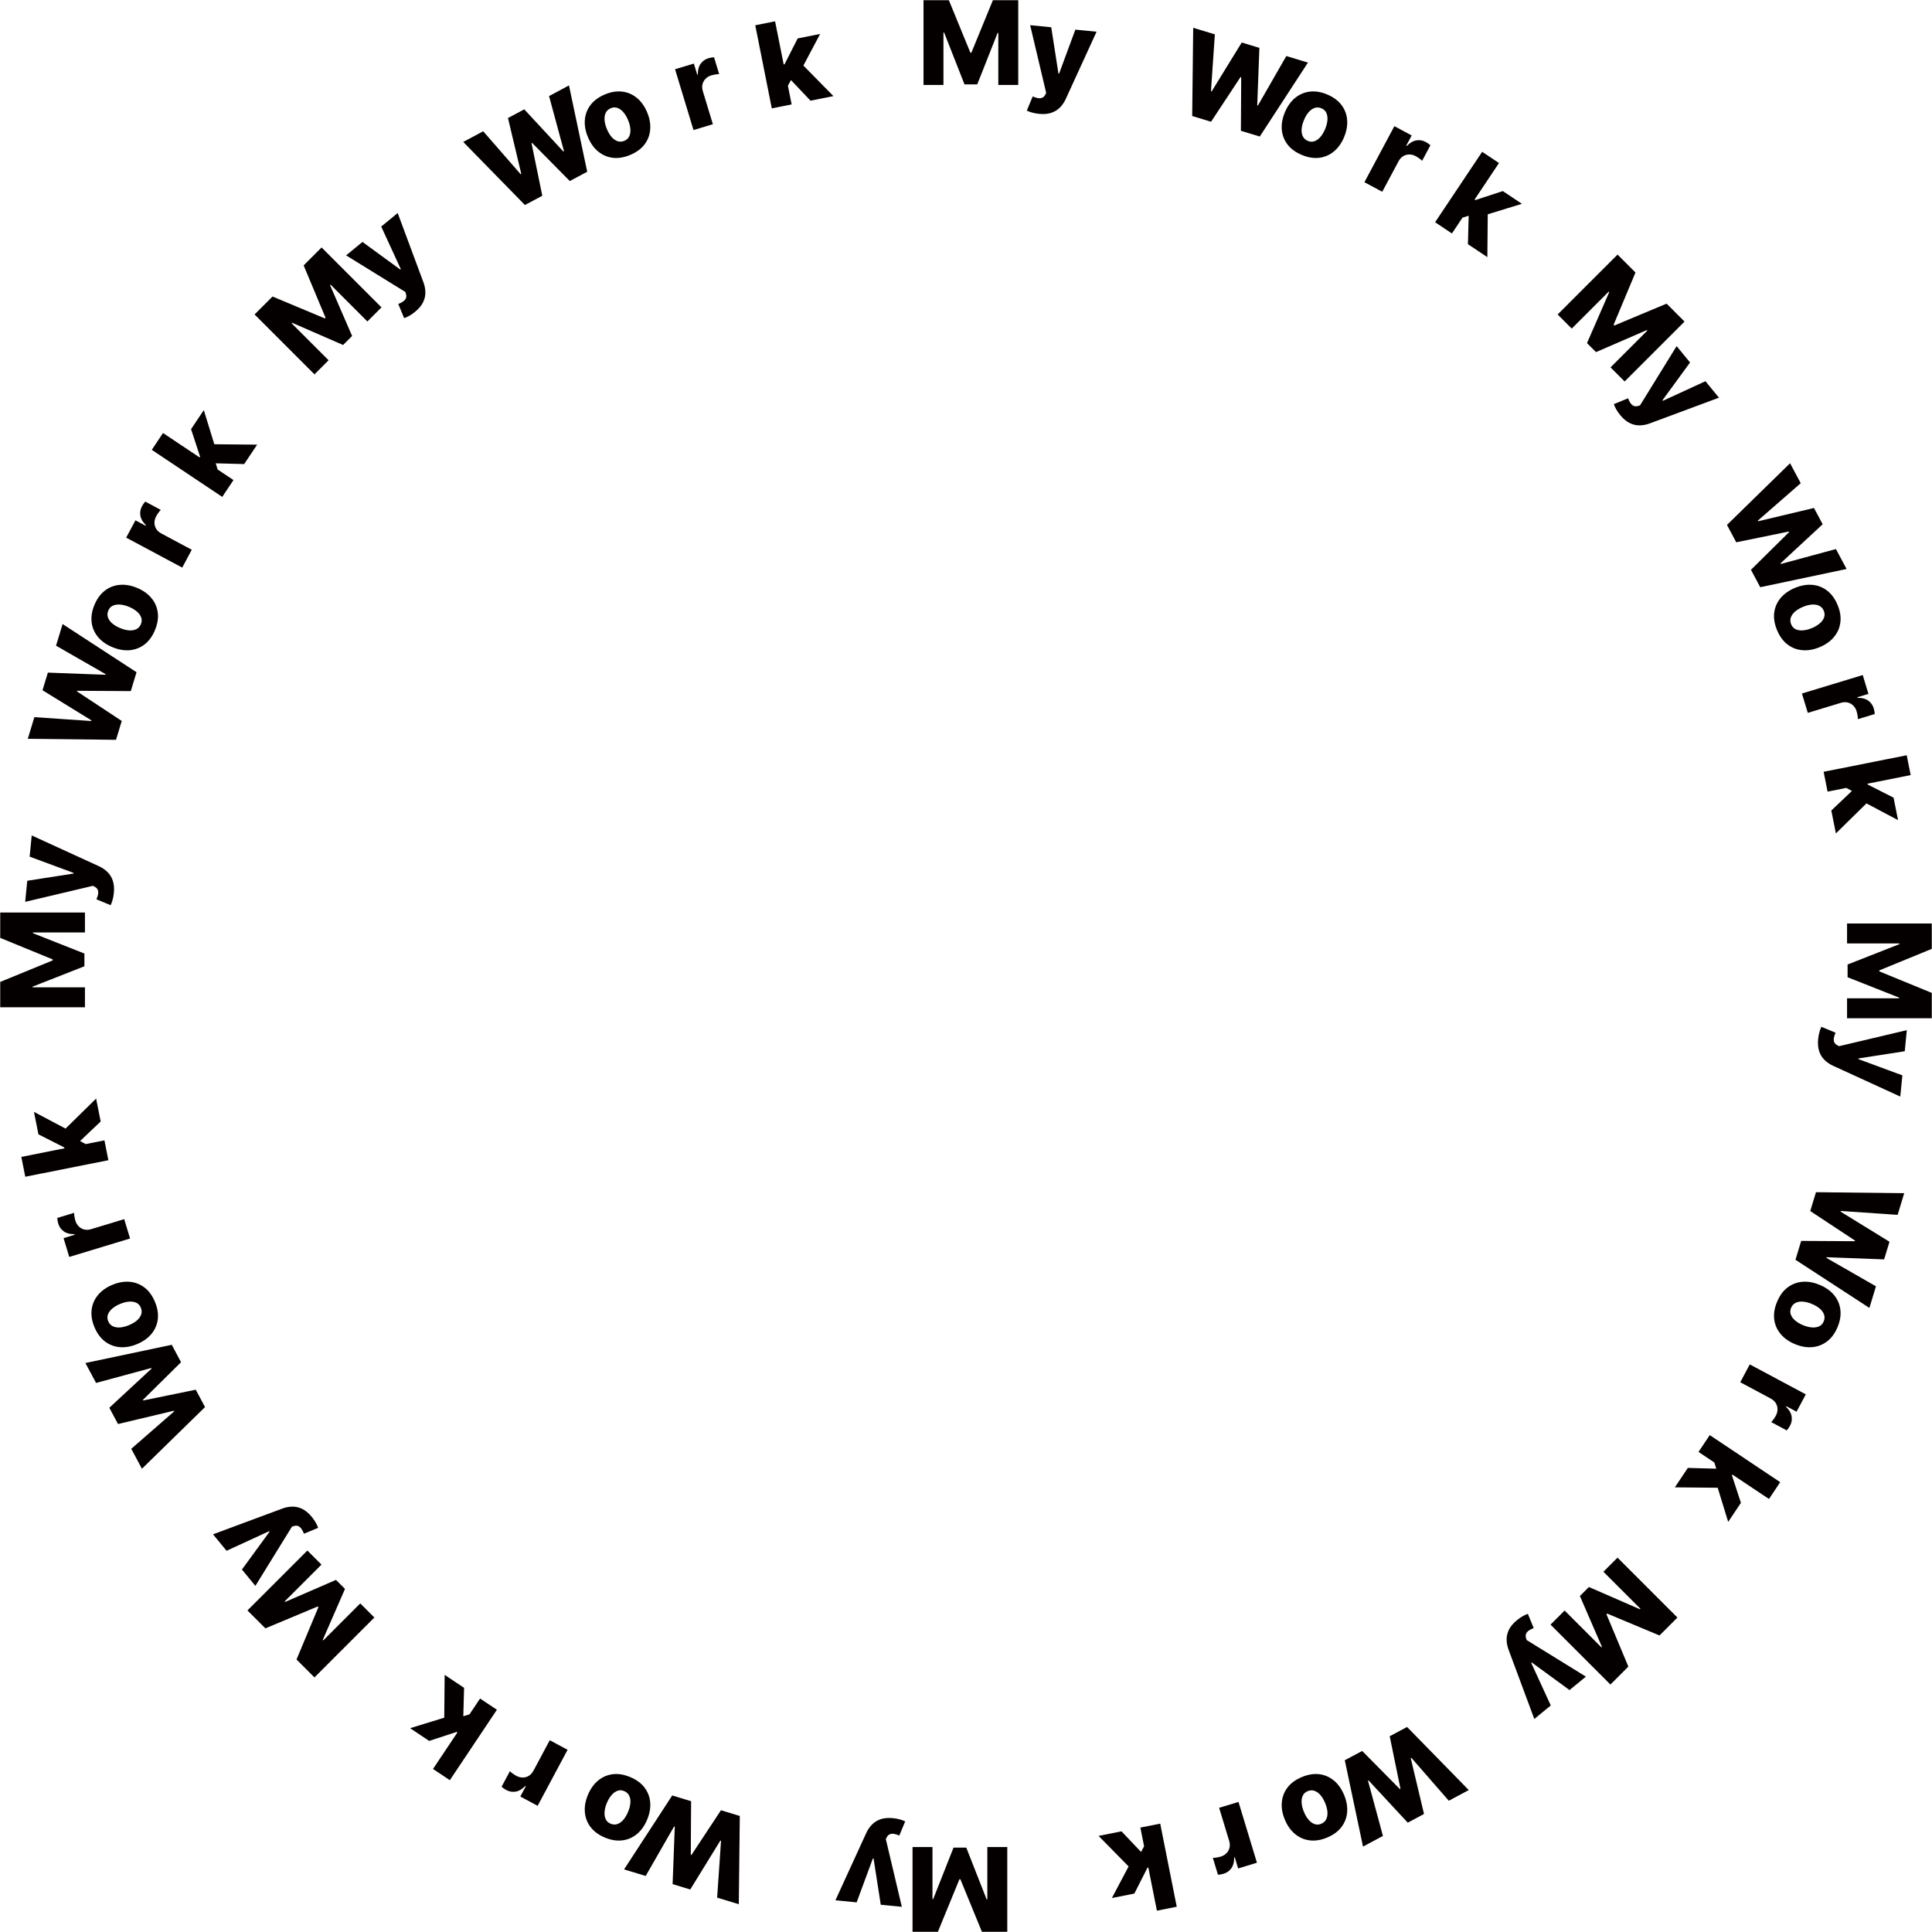 <svg width="796" height="796" viewBox="0 0 796 796" fill="none" xmlns="http://www.w3.org/2000/svg">
<path d="M415.006 795.909H404.558L395.694 774.295H395.285L386.421 795.909H375.972V761H384.188V782.443H384.478L392.864 761.222H398.114L406.501 782.563H406.79V761H415.006V795.909Z" fill="#050000"/>
<path d="M367.938 749.095C368.933 749.193 369.864 749.364 370.73 749.609C371.598 749.843 372.336 750.116 372.945 750.427L370.52 756.269C369.732 755.917 369.013 755.686 368.361 755.576C367.698 755.465 367.117 755.517 366.616 755.73C366.105 755.931 365.688 756.341 365.364 756.96L364.965 757.708L371.567 785.626L362.882 784.771L359.913 765.706L359.641 765.679L352.942 783.792L344.206 782.931L356.839 755.349C357.454 753.971 358.251 752.782 359.229 751.782C360.196 750.77 361.395 750.02 362.824 749.533C364.243 749.045 365.947 748.899 367.938 749.095Z" fill="#050000"/>
<path d="M304.804 748.195L304.392 784.55L295.469 781.843L297.069 758.424L296.792 758.34L284.394 778.483L277.119 776.276L278.016 752.591L277.739 752.507L266.027 772.912L257.121 770.21L276.96 739.748L284.741 742.109L284.614 764.193L284.875 764.272L297.039 745.839L304.804 748.195Z" fill="#050000"/>
<path d="M259.589 732.142C262.13 733.194 264.098 734.619 265.495 736.415C266.876 738.217 267.673 740.257 267.886 742.534C268.084 744.818 267.67 747.199 266.643 749.676C265.613 752.164 264.222 754.141 262.472 755.605C260.707 757.075 258.7 757.954 256.454 758.241C254.192 758.534 251.791 758.155 249.25 757.103C246.71 756.05 244.749 754.623 243.367 752.821C241.971 751.025 241.174 748.985 240.976 746.701C240.763 744.424 241.172 742.041 242.203 739.553C243.229 737.075 244.625 735.101 246.39 733.63C248.14 732.166 250.146 731.287 252.408 730.994C254.655 730.707 257.049 731.09 259.589 732.142ZM257.135 737.933C256.211 737.551 255.312 737.51 254.436 737.812C253.561 738.114 252.747 738.699 251.993 739.567C251.229 740.432 250.573 741.525 250.025 742.848C249.469 744.192 249.155 745.44 249.084 746.591C249.003 747.738 249.165 748.728 249.57 749.56C249.976 750.392 250.64 750.999 251.564 751.382C252.52 751.778 253.446 751.829 254.342 751.536C255.228 751.239 256.052 750.658 256.816 749.794C257.57 748.925 258.225 747.819 258.781 746.475C259.329 745.152 259.644 743.917 259.726 742.77C259.797 741.619 259.624 740.625 259.208 739.788C258.781 738.947 258.09 738.329 257.135 737.933Z" fill="#050000"/>
<path d="M233.854 720.921L221.511 744.011L214.371 740.194L216.621 735.985L216.38 735.857C215.145 737.155 213.853 737.92 212.505 738.153C211.151 738.396 209.843 738.18 208.58 737.505C208.239 737.323 207.902 737.11 207.568 736.867C207.228 736.634 206.928 736.39 206.665 736.133L210.08 729.745C210.367 730.052 210.777 730.394 211.31 730.769C211.834 731.14 212.316 731.442 212.757 731.678C213.629 732.144 214.52 732.369 215.431 732.353C216.326 732.342 217.159 732.098 217.929 731.621C218.684 731.148 219.308 730.451 219.801 729.529L226.503 716.992L233.854 720.921Z" fill="#050000"/>
<path d="M194.66 705.971L189.111 714.215L188.147 713.571L176.816 717.275L168.964 712.028L185.525 706.94L187.353 708.162L194.66 705.971ZM204.726 704.435L185.332 733.461L178.401 728.831L197.796 699.805L204.726 704.435ZM191.206 695.401L190.861 708.25L183.012 710.119L183.198 690.051L191.206 695.401Z" fill="#050000"/>
<path d="M129.558 691.111L122.17 683.723L131.185 662.172L130.896 661.883L109.345 670.898L101.957 663.51L126.641 638.825L132.451 644.635L117.288 659.797L117.493 660.002L138.429 650.926L142.141 654.639L132.981 675.659L133.186 675.864L148.433 660.617L154.243 666.427L129.558 691.111Z" fill="#050000"/>
<path d="M128.481 625.004C129.116 625.777 129.653 626.557 130.092 627.343C130.54 628.122 130.869 628.836 131.08 629.487L125.234 631.902C124.926 631.097 124.58 630.425 124.197 629.887C123.807 629.34 123.36 628.965 122.855 628.761C122.352 628.542 121.767 628.537 121.1 628.746L120.289 628.993L105.216 653.403L99.68 646.656L111.061 631.076L110.888 630.865L93.343 638.935L87.774 632.149L116.211 621.579C117.62 621.04 119.024 620.762 120.423 620.746C121.823 620.715 123.2 621.032 124.556 621.699C125.904 622.356 127.212 623.458 128.481 625.004Z" fill="#050000"/>
<path d="M84.475 579.725L58.477 605.141L54.082 596.918L71.773 581.49L71.636 581.234L48.626 586.711L45.042 580.006L62.425 563.892L62.288 563.637L39.578 569.784L35.191 561.576L70.759 554.064L74.592 561.235L58.886 576.762L59.015 577.002L80.651 572.57L84.475 579.725Z" fill="#050000"/>
<path d="M63.855 536.403C64.907 538.944 65.292 541.343 65.009 543.6C64.712 545.851 63.833 547.857 62.373 549.618C60.898 551.373 58.922 552.763 56.444 553.79C53.956 554.82 51.575 555.234 49.302 555.032C47.014 554.824 44.974 554.027 43.183 552.641C41.376 551.249 39.947 549.283 38.894 546.742C37.842 544.201 37.464 541.805 37.762 539.554C38.045 537.297 38.923 535.291 40.398 533.536C41.858 531.775 43.832 530.379 46.321 529.349C48.798 528.322 51.181 527.914 53.469 528.122C55.742 528.324 57.782 529.121 59.589 530.513C61.38 531.899 62.802 533.862 63.855 536.403ZM58.024 538.763C57.641 537.839 57.034 537.174 56.202 536.768C55.37 536.363 54.38 536.201 53.233 536.282C52.082 536.353 50.844 536.663 49.522 537.211C48.178 537.767 47.074 538.428 46.209 539.192C45.341 539.945 44.755 540.759 44.454 541.635C44.152 542.51 44.193 543.409 44.575 544.333C44.971 545.289 45.589 545.98 46.43 546.406C47.267 546.822 48.261 546.995 49.412 546.924C50.559 546.842 51.805 546.523 53.148 545.967C54.471 545.419 55.567 544.768 56.436 544.015C57.3 543.251 57.881 542.426 58.178 541.54C58.471 540.644 58.42 539.718 58.024 538.763Z" fill="#050000"/>
<path d="M53.592 510.27L28.537 517.871L26.187 510.123L30.754 508.737L30.675 508.476C28.883 508.521 27.429 508.149 26.311 507.36C25.181 506.574 24.409 505.496 23.994 504.126C23.881 503.756 23.793 503.367 23.729 502.959C23.654 502.555 23.614 502.169 23.609 501.802L30.542 499.699C30.527 500.12 30.575 500.651 30.687 501.294C30.796 501.926 30.922 502.481 31.068 502.96C31.355 503.906 31.826 504.695 32.481 505.328C33.121 505.953 33.883 506.369 34.765 506.576C35.633 506.776 36.568 506.724 37.568 506.421L51.172 502.294L53.592 510.27Z" fill="#050000"/>
<path d="M36.449 471.985L26.695 473.89L26.469 472.753L15.838 467.36L13.995 458.099L29.304 466.211L29.733 468.368L36.449 471.985ZM44.652 478.017L10.414 484.828L8.788 476.653L43.026 469.842L44.652 478.017ZM41.48 462.069L32.151 470.911L25.279 466.682L39.601 452.623L41.48 462.069Z" fill="#050000"/>
<path d="M0.091 415.006V404.558L21.704 395.694V395.285L0.091 386.421V375.972H35V384.188H13.557V384.478L34.778 392.864V398.114L13.438 406.501V406.79H35V415.006H0.091Z" fill="#050000"/>
<path d="M46.905 367.938C46.807 368.933 46.636 369.864 46.391 370.73C46.157 371.598 45.884 372.336 45.573 372.945L39.731 370.52C40.083 369.732 40.314 369.012 40.424 368.361C40.535 367.698 40.483 367.117 40.27 366.616C40.069 366.105 39.659 365.688 39.04 365.364L38.292 364.965L10.374 371.567L11.229 362.882L30.294 359.913L30.321 359.641L12.208 352.942L13.069 344.206L40.651 356.839C42.029 357.454 43.218 358.251 44.218 359.229C45.23 360.196 45.98 361.395 46.467 362.824C46.955 364.243 47.102 365.947 46.905 367.938Z" fill="#050000"/>
<path d="M47.805 304.804L11.45 304.392L14.157 295.469L37.576 297.069L37.66 296.792L17.517 284.394L19.724 277.119L43.409 278.016L43.493 277.739L23.088 266.027L25.79 257.121L56.252 276.96L53.892 284.741L31.807 284.614L31.728 284.875L50.161 297.039L47.805 304.804Z" fill="#050000"/>
<path d="M63.858 259.589C62.806 262.13 61.381 264.098 59.585 265.495C57.783 266.876 55.743 267.673 53.466 267.886C51.182 268.084 48.801 267.67 46.324 266.643C43.836 265.613 41.859 264.222 40.395 262.472C38.925 260.707 38.046 258.7 37.759 256.454C37.465 254.192 37.845 251.791 38.898 249.25C39.95 246.71 41.377 244.749 43.179 243.367C44.975 241.971 47.015 241.174 49.299 240.976C51.577 240.763 53.959 241.172 56.447 242.203C58.925 243.229 60.899 244.625 62.37 246.39C63.834 248.14 64.713 250.146 65.006 252.408C65.293 254.655 64.91 257.049 63.858 259.589ZM58.067 257.135C58.449 256.211 58.49 255.312 58.188 254.436C57.886 253.561 57.301 252.747 56.433 251.993C55.568 251.229 54.475 250.573 53.152 250.026C51.808 249.469 50.56 249.155 49.409 249.084C48.262 249.003 47.272 249.165 46.44 249.57C45.608 249.976 45.001 250.64 44.618 251.564C44.222 252.52 44.171 253.446 44.464 254.342C44.761 255.228 45.342 256.052 46.206 256.816C47.075 257.57 48.181 258.225 49.525 258.781C50.848 259.329 52.083 259.644 53.23 259.726C54.381 259.797 55.375 259.624 56.212 259.208C57.053 258.781 57.671 258.09 58.067 257.135Z" fill="#050000"/>
<path d="M75.079 233.854L51.989 221.511L55.806 214.371L60.015 216.621L60.143 216.38C58.845 215.145 58.08 213.853 57.847 212.505C57.604 211.151 57.82 209.843 58.495 208.58C58.677 208.239 58.89 207.902 59.133 207.568C59.366 207.228 59.61 206.928 59.867 206.665L66.255 210.08C65.948 210.367 65.606 210.777 65.231 211.31C64.861 211.834 64.558 212.316 64.322 212.757C63.856 213.629 63.631 214.52 63.647 215.431C63.658 216.326 63.902 217.159 64.379 217.929C64.852 218.684 65.549 219.308 66.471 219.801L79.008 226.503L75.079 233.854Z" fill="#050000"/>
<path d="M90.029 194.66L81.785 189.111L82.429 188.147L78.725 176.816L83.972 168.964L89.06 185.525L87.838 187.353L90.029 194.66ZM91.564 204.726L62.539 185.332L67.169 178.401L96.195 197.796L91.564 204.726ZM100.599 191.206L87.75 190.861L85.881 183.012L105.949 183.198L100.599 191.206Z" fill="#050000"/>
<path d="M104.889 129.558L112.277 122.17L133.828 131.185L134.117 130.896L125.102 109.345L132.49 101.957L157.175 126.641L151.365 132.451L136.203 117.288L135.998 117.493L145.074 138.429L141.361 142.141L120.341 132.981L120.136 133.186L135.383 148.433L129.573 154.243L104.889 129.558Z" fill="#050000"/>
<path d="M170.996 128.481C170.223 129.116 169.443 129.652 168.657 130.092C167.878 130.54 167.164 130.869 166.513 131.08L164.097 125.234C164.903 124.926 165.575 124.58 166.113 124.197C166.66 123.807 167.035 123.36 167.239 122.855C167.458 122.352 167.463 121.767 167.254 121.1L167.007 120.289L142.597 105.216L149.344 99.68L164.924 111.061L165.135 110.888L157.065 93.343L163.851 87.774L174.421 116.211C174.96 117.62 175.238 119.024 175.254 120.423C175.285 121.823 174.968 123.2 174.301 124.556C173.644 125.904 172.542 127.212 170.996 128.481Z" fill="#050000"/>
<path d="M216.275 84.475L190.859 58.477L199.082 54.082L214.51 71.773L214.766 71.636L209.289 48.626L215.994 45.042L232.108 62.425L232.363 62.288L226.216 39.578L234.424 35.191L241.936 70.759L234.765 74.592L219.238 58.886L218.998 59.015L223.43 80.651L216.275 84.475Z" fill="#050000"/>
<path d="M259.597 63.855C257.056 64.907 254.657 65.292 252.4 65.009C250.149 64.712 248.143 63.833 246.382 62.373C244.627 60.898 243.237 58.922 242.21 56.444C241.18 53.956 240.766 51.575 240.968 49.302C241.176 47.014 241.974 44.974 243.359 43.183C244.751 41.376 246.717 39.947 249.258 38.894C251.799 37.842 254.195 37.464 256.446 37.762C258.703 38.045 260.709 38.923 262.464 40.398C264.225 41.858 265.621 43.832 266.651 46.321C267.678 48.798 268.087 51.181 267.878 53.469C267.676 55.742 266.879 57.782 265.487 59.589C264.101 61.38 262.138 62.802 259.597 63.855ZM257.237 58.024C258.161 57.642 258.826 57.034 259.232 56.202C259.637 55.37 259.799 54.38 259.718 53.233C259.647 52.082 259.337 50.844 258.789 49.522C258.233 48.178 257.572 47.074 256.808 46.209C256.055 45.341 255.241 44.755 254.365 44.454C253.49 44.152 252.591 44.193 251.667 44.575C250.711 44.971 250.02 45.59 249.594 46.43C249.178 47.267 249.005 48.261 249.076 49.412C249.158 50.559 249.477 51.805 250.033 53.148C250.581 54.471 251.232 55.567 251.985 56.436C252.749 57.3 253.574 57.881 254.46 58.178C255.356 58.471 256.282 58.42 257.237 58.024Z" fill="#050000"/>
<path d="M285.73 53.591L278.129 28.537L285.877 26.187L287.263 30.754L287.524 30.675C287.479 28.883 287.851 27.428 288.64 26.311C289.426 25.181 290.504 24.409 291.874 23.994C292.244 23.881 292.633 23.793 293.041 23.729C293.445 23.654 293.831 23.614 294.198 23.609L296.301 30.542C295.88 30.527 295.349 30.575 294.706 30.687C294.074 30.796 293.519 30.922 293.04 31.068C292.094 31.355 291.305 31.826 290.672 32.481C290.047 33.121 289.631 33.883 289.424 34.765C289.224 35.633 289.276 36.568 289.579 37.568L293.706 51.172L285.73 53.591Z" fill="#050000"/>
<path d="M324.015 36.449L322.11 26.695L323.247 26.469L328.64 15.838L337.901 13.995L329.789 29.304L327.632 29.733L324.015 36.449ZM317.983 44.652L311.172 10.414L319.347 8.788L326.158 43.026L317.983 44.652ZM333.931 41.48L325.089 32.151L329.318 25.279L343.377 39.601L333.931 41.48Z" fill="#050000"/>
<path d="M380.494 0.091H390.942L399.806 21.704H400.215L409.079 0.091H419.528V35H411.312V13.557H411.022L402.636 34.778H397.386L388.999 13.438H388.71V35H380.494V0.091Z" fill="#050000"/>
<path d="M428.062 46.905C427.067 46.807 426.136 46.636 425.27 46.391C424.402 46.157 423.664 45.884 423.055 45.573L425.48 39.731C426.268 40.083 426.988 40.314 427.639 40.424C428.302 40.535 428.883 40.483 429.384 40.27C429.895 40.069 430.312 39.659 430.636 39.04L431.035 38.292L424.433 10.374L433.118 11.229L436.087 30.294L436.359 30.321L443.058 12.208L451.794 13.069L439.161 40.651C438.546 42.029 437.749 43.218 436.771 44.218C435.804 45.23 434.605 45.98 433.176 46.467C431.757 46.955 430.053 47.102 428.062 46.905Z" fill="#050000"/>
<path d="M491.196 47.805L491.608 11.45L500.531 14.157L498.931 37.576L499.208 37.66L511.606 17.517L518.881 19.724L517.984 43.409L518.261 43.493L529.973 23.088L538.879 25.79L519.04 56.252L511.259 53.892L511.386 31.807L511.125 31.728L498.961 50.161L491.196 47.805Z" fill="#050000"/>
<path d="M536.411 63.858C533.87 62.806 531.902 61.381 530.505 59.585C529.124 57.783 528.327 55.743 528.114 53.466C527.916 51.182 528.33 48.801 529.357 46.324C530.387 43.836 531.778 41.859 533.528 40.395C535.293 38.925 537.3 38.046 539.546 37.759C541.808 37.465 544.209 37.845 546.75 38.898C549.29 39.95 551.251 41.377 552.633 43.179C554.029 44.975 554.826 47.015 555.024 49.299C555.237 51.576 554.828 53.959 553.797 56.447C552.771 58.925 551.375 60.899 549.61 62.37C547.86 63.834 545.854 64.713 543.592 65.006C541.345 65.293 538.951 64.91 536.411 63.858ZM538.865 58.067C539.789 58.449 540.688 58.49 541.564 58.188C542.439 57.886 543.253 57.301 544.007 56.432C544.771 55.568 545.427 54.475 545.974 53.152C546.531 51.808 546.845 50.56 546.916 49.409C546.997 48.262 546.835 47.272 546.43 46.44C546.024 45.608 545.36 45.001 544.436 44.618C543.48 44.222 542.554 44.171 541.658 44.464C540.772 44.761 539.948 45.342 539.184 46.206C538.43 47.075 537.775 48.181 537.219 49.525C536.671 50.848 536.356 52.083 536.274 53.23C536.203 54.381 536.376 55.375 536.792 56.212C537.219 57.053 537.91 57.671 538.865 58.067Z" fill="#050000"/>
<path d="M562.147 75.079L574.488 51.989L581.629 55.806L579.379 60.015L579.62 60.143C580.855 58.845 582.147 58.08 583.495 57.847C584.849 57.604 586.157 57.82 587.42 58.495C587.761 58.677 588.098 58.89 588.432 59.133C588.772 59.366 589.072 59.61 589.335 59.867L585.92 66.255C585.633 65.948 585.223 65.606 584.69 65.231C584.166 64.861 583.684 64.558 583.243 64.322C582.371 63.856 581.48 63.631 580.569 63.647C579.674 63.658 578.841 63.902 578.071 64.379C577.316 64.852 576.692 65.549 576.199 66.471L569.498 79.008L562.147 75.079Z" fill="#050000"/>
<path d="M601.34 90.029L606.889 81.785L607.853 82.429L619.184 78.725L627.036 83.972L610.475 89.06L608.647 87.838L601.34 90.029ZM591.274 91.564L610.668 62.539L617.599 67.169L598.204 96.195L591.274 91.564ZM604.794 100.599L605.139 87.75L612.988 85.881L612.802 105.949L604.794 100.599Z" fill="#050000"/>
<path d="M666.442 104.889L673.83 112.277L664.815 133.828L665.104 134.117L686.655 125.102L694.043 132.49L669.359 157.175L663.549 151.365L678.712 136.203L678.507 135.998L657.571 145.074L653.859 141.361L663.019 120.341L662.814 120.136L647.567 135.383L641.757 129.573L666.442 104.889Z" fill="#050000"/>
<path d="M667.519 170.996C666.884 170.223 666.347 169.443 665.908 168.657C665.46 167.878 665.131 167.164 664.92 166.513L670.766 164.098C671.074 164.903 671.42 165.575 671.803 166.113C672.193 166.66 672.64 167.035 673.145 167.239C673.648 167.458 674.233 167.463 674.9 167.254L675.711 167.007L690.784 142.597L696.32 149.344L684.939 164.924L685.112 165.135L702.657 157.065L708.226 163.851L679.789 174.421C678.38 174.96 676.976 175.238 675.577 175.254C674.177 175.285 672.8 174.968 671.444 174.301C670.096 173.644 668.788 172.542 667.519 170.996Z" fill="#050000"/>
<path d="M711.525 216.275L737.523 190.859L741.918 199.082L724.227 214.51L724.364 214.766L747.374 209.289L750.958 215.994L733.575 232.108L733.712 232.363L756.422 226.216L760.809 234.424L725.241 241.936L721.408 234.765L737.114 219.238L736.985 218.998L715.349 223.43L711.525 216.275Z" fill="#050000"/>
<path d="M732.145 259.597C731.093 257.056 730.708 254.657 730.991 252.4C731.288 250.149 732.167 248.143 733.627 246.382C735.102 244.627 737.078 243.237 739.556 242.21C742.044 241.18 744.425 240.766 746.698 240.968C748.986 241.176 751.026 241.974 752.817 243.359C754.624 244.751 756.053 246.717 757.106 249.258C758.158 251.799 758.536 254.195 758.238 256.446C757.955 258.703 757.077 260.709 755.602 262.464C754.142 264.225 752.168 265.621 749.68 266.651C747.202 267.678 744.819 268.086 742.531 267.878C740.258 267.676 738.218 266.879 736.411 265.487C734.62 264.101 733.198 262.138 732.145 259.597ZM737.976 257.237C738.359 258.161 738.966 258.826 739.798 259.232C740.63 259.637 741.62 259.799 742.767 259.718C743.918 259.647 745.155 259.337 746.478 258.789C747.822 258.233 748.926 257.572 749.791 256.808C750.659 256.055 751.244 255.241 751.546 254.365C751.848 253.49 751.807 252.591 751.425 251.667C751.029 250.711 750.411 250.02 749.57 249.594C748.733 249.178 747.739 249.005 746.588 249.076C745.441 249.158 744.195 249.477 742.852 250.033C741.529 250.581 740.433 251.232 739.564 251.985C738.7 252.749 738.119 253.574 737.822 254.46C737.529 255.356 737.58 256.282 737.976 257.237Z" fill="#050000"/>
<path d="M742.409 285.73L767.463 278.129L769.813 285.877L765.246 287.263L765.325 287.524C767.117 287.479 768.572 287.851 769.69 288.64C770.819 289.426 771.591 290.504 772.006 291.874C772.119 292.244 772.207 292.633 772.271 293.041C772.347 293.445 772.386 293.831 772.391 294.198L765.458 296.301C765.473 295.88 765.425 295.349 765.313 294.706C765.204 294.074 765.078 293.519 764.932 293.04C764.645 292.094 764.174 291.305 763.519 290.672C762.879 290.047 762.117 289.631 761.235 289.424C760.367 289.224 759.432 289.276 758.432 289.579L744.828 293.706L742.409 285.73Z" fill="#050000"/>
<path d="M759.551 324.015L769.305 322.11L769.531 323.247L780.162 328.64L782.004 337.901L766.696 329.789L766.267 327.632L759.551 324.015ZM751.348 317.983L785.586 311.172L787.212 319.347L752.974 326.158L751.348 317.983ZM754.52 333.931L763.849 325.089L770.721 329.318L756.399 343.377L754.52 333.931Z" fill="#050000"/>
<path d="M795.909 380.494V390.942L774.295 399.806V400.215L795.909 409.079V419.528H761V411.312H782.443V411.022L761.222 402.636V397.386L782.563 388.999V388.71H761V380.494H795.909Z" fill="#050000"/>
<path d="M749.095 428.062C749.193 427.067 749.364 426.136 749.609 425.27C749.843 424.402 750.116 423.664 750.427 423.055L756.269 425.481C755.917 426.268 755.686 426.988 755.576 427.639C755.465 428.302 755.517 428.883 755.73 429.384C755.931 429.895 756.341 430.312 756.96 430.636L757.708 431.035L785.626 424.433L784.771 433.118L765.706 436.087L765.679 436.359L783.792 443.058L782.931 451.794L755.349 439.161C753.971 438.546 752.782 437.749 751.782 436.771C750.77 435.804 750.02 434.605 749.533 433.176C749.045 431.757 748.899 430.053 749.095 428.062Z" fill="#050000"/>
<path d="M748.195 491.196L784.55 491.608L781.843 500.531L758.424 498.931L758.34 499.208L778.483 511.606L776.276 518.881L752.591 517.984L752.507 518.261L772.912 529.973L770.21 538.879L739.748 519.04L742.109 511.259L764.193 511.386L764.272 511.125L745.839 498.961L748.195 491.196Z" fill="#050000"/>
<path d="M732.142 536.411C733.194 533.87 734.619 531.902 736.415 530.505C738.217 529.124 740.257 528.327 742.534 528.114C744.818 527.916 747.199 528.33 749.676 529.357C752.164 530.387 754.141 531.778 755.605 533.528C757.075 535.293 757.954 537.3 758.241 539.546C758.534 541.808 758.155 544.209 757.103 546.75C756.05 549.29 754.623 551.251 752.821 552.633C751.025 554.029 748.985 554.826 746.701 555.024C744.424 555.237 742.041 554.828 739.553 553.797C737.075 552.771 735.101 551.375 733.63 549.61C732.166 547.86 731.287 545.854 730.994 543.592C730.707 541.345 731.09 538.951 732.142 536.411ZM737.933 538.865C737.551 539.789 737.51 540.688 737.812 541.564C738.114 542.439 738.699 543.253 739.567 544.007C740.432 544.771 741.525 545.427 742.848 545.974C744.192 546.531 745.44 546.845 746.591 546.916C747.738 546.997 748.728 546.835 749.56 546.43C750.392 546.024 750.999 545.36 751.382 544.436C751.778 543.48 751.829 542.554 751.536 541.658C751.239 540.772 750.658 539.948 749.794 539.184C748.925 538.43 747.819 537.775 746.475 537.219C745.152 536.671 743.917 536.356 742.77 536.274C741.619 536.203 740.625 536.376 739.788 536.792C738.947 537.219 738.329 537.91 737.933 538.865Z" fill="#050000"/>
<path d="M720.921 562.147L744.011 574.488L740.194 581.629L735.985 579.379L735.857 579.62C737.155 580.855 737.92 582.147 738.153 583.495C738.396 584.849 738.18 586.157 737.505 587.42C737.323 587.761 737.11 588.098 736.867 588.432C736.634 588.772 736.39 589.072 736.133 589.335L729.745 585.92C730.052 585.633 730.394 585.223 730.769 584.69C731.14 584.166 731.442 583.684 731.678 583.243C732.144 582.371 732.369 581.48 732.353 580.569C732.342 579.674 732.098 578.841 731.621 578.071C731.148 577.316 730.451 576.692 729.529 576.199L716.992 569.498L720.921 562.147Z" fill="#050000"/>
<path d="M705.971 601.34L714.215 606.889L713.571 607.853L717.275 619.184L712.028 627.036L706.94 610.475L708.162 608.647L705.971 601.34ZM704.435 591.274L733.461 610.668L728.831 617.599L699.805 598.204L704.435 591.274ZM695.401 604.794L708.25 605.139L710.119 612.988L690.051 612.802L695.401 604.794Z" fill="#050000"/>
<path d="M691.111 666.442L683.723 673.83L662.172 664.815L661.883 665.104L670.898 686.655L663.51 694.043L638.825 669.359L644.635 663.549L659.797 678.712L660.002 678.507L650.926 657.571L654.639 653.859L675.659 663.019L675.864 662.814L660.617 647.567L666.427 641.757L691.111 666.442Z" fill="#050000"/>
<path d="M625.004 667.519C625.777 666.884 626.557 666.348 627.343 665.908C628.122 665.46 628.836 665.131 629.487 664.92L631.902 670.766C631.097 671.074 630.425 671.42 629.887 671.803C629.34 672.193 628.965 672.64 628.761 673.145C628.542 673.648 628.537 674.233 628.746 674.9L628.993 675.711L653.403 690.784L646.656 696.32L631.076 684.939L630.865 685.112L638.935 702.657L632.149 708.226L621.579 679.789C621.04 678.38 620.762 676.976 620.746 675.577C620.715 674.177 621.032 672.8 621.699 671.444C622.356 670.096 623.458 668.788 625.004 667.519Z" fill="#050000"/>
<path d="M579.725 711.525L605.141 737.523L596.918 741.918L581.49 724.227L581.234 724.364L586.711 747.374L580.006 750.958L563.892 733.575L563.637 733.712L569.784 756.422L561.576 760.809L554.064 725.241L561.235 721.408L576.762 737.114L577.002 736.985L572.57 715.349L579.725 711.525Z" fill="#050000"/>
<path d="M536.403 732.145C538.944 731.093 541.343 730.708 543.6 730.991C545.851 731.288 547.857 732.167 549.618 733.627C551.373 735.102 552.763 737.078 553.79 739.556C554.82 742.044 555.234 744.425 555.032 746.698C554.824 748.986 554.027 751.026 552.641 752.817C551.249 754.624 549.283 756.053 546.742 757.106C544.201 758.158 541.805 758.536 539.554 758.238C537.297 757.955 535.291 757.077 533.536 755.602C531.775 754.142 530.379 752.168 529.349 749.679C528.322 747.202 527.914 744.819 528.122 742.531C528.324 740.258 529.121 738.218 530.513 736.411C531.899 734.62 533.862 733.198 536.403 732.145ZM538.763 737.976C537.839 738.358 537.174 738.966 536.768 739.798C536.363 740.63 536.201 741.62 536.282 742.767C536.353 743.918 536.663 745.155 537.211 746.478C537.767 747.822 538.428 748.926 539.192 749.791C539.945 750.659 540.759 751.244 541.635 751.546C542.51 751.848 543.409 751.807 544.333 751.425C545.289 751.029 545.98 750.411 546.406 749.57C546.822 748.733 546.995 747.739 546.924 746.588C546.842 745.441 546.523 744.195 545.967 742.851C545.419 741.529 544.768 740.433 544.015 739.564C543.251 738.7 542.426 738.119 541.54 737.822C540.644 737.529 539.718 737.58 538.763 737.976Z" fill="#050000"/>
<path d="M510.27 742.409L517.871 767.463L510.123 769.813L508.737 765.246L508.476 765.325C508.521 767.117 508.149 768.572 507.36 769.69C506.574 770.819 505.496 771.591 504.126 772.006C503.756 772.119 503.367 772.207 502.96 772.271C502.555 772.347 502.169 772.386 501.802 772.391L499.699 765.458C500.12 765.473 500.651 765.425 501.294 765.313C501.926 765.204 502.481 765.078 502.96 764.932C503.906 764.645 504.695 764.174 505.328 763.519C505.953 762.879 506.369 762.117 506.576 761.235C506.776 760.367 506.724 759.432 506.421 758.432L502.294 744.828L510.27 742.409Z" fill="#050000"/>
<path d="M471.985 759.551L473.89 769.305L472.753 769.531L467.36 780.162L458.099 782.004L466.211 766.696L468.368 766.267L471.985 759.551ZM478.017 751.348L484.828 785.586L476.653 787.212L469.842 752.974L478.017 751.348ZM462.069 754.52L470.911 763.849L466.682 770.721L452.623 756.399L462.069 754.52Z" fill="#050000"/>
</svg>
